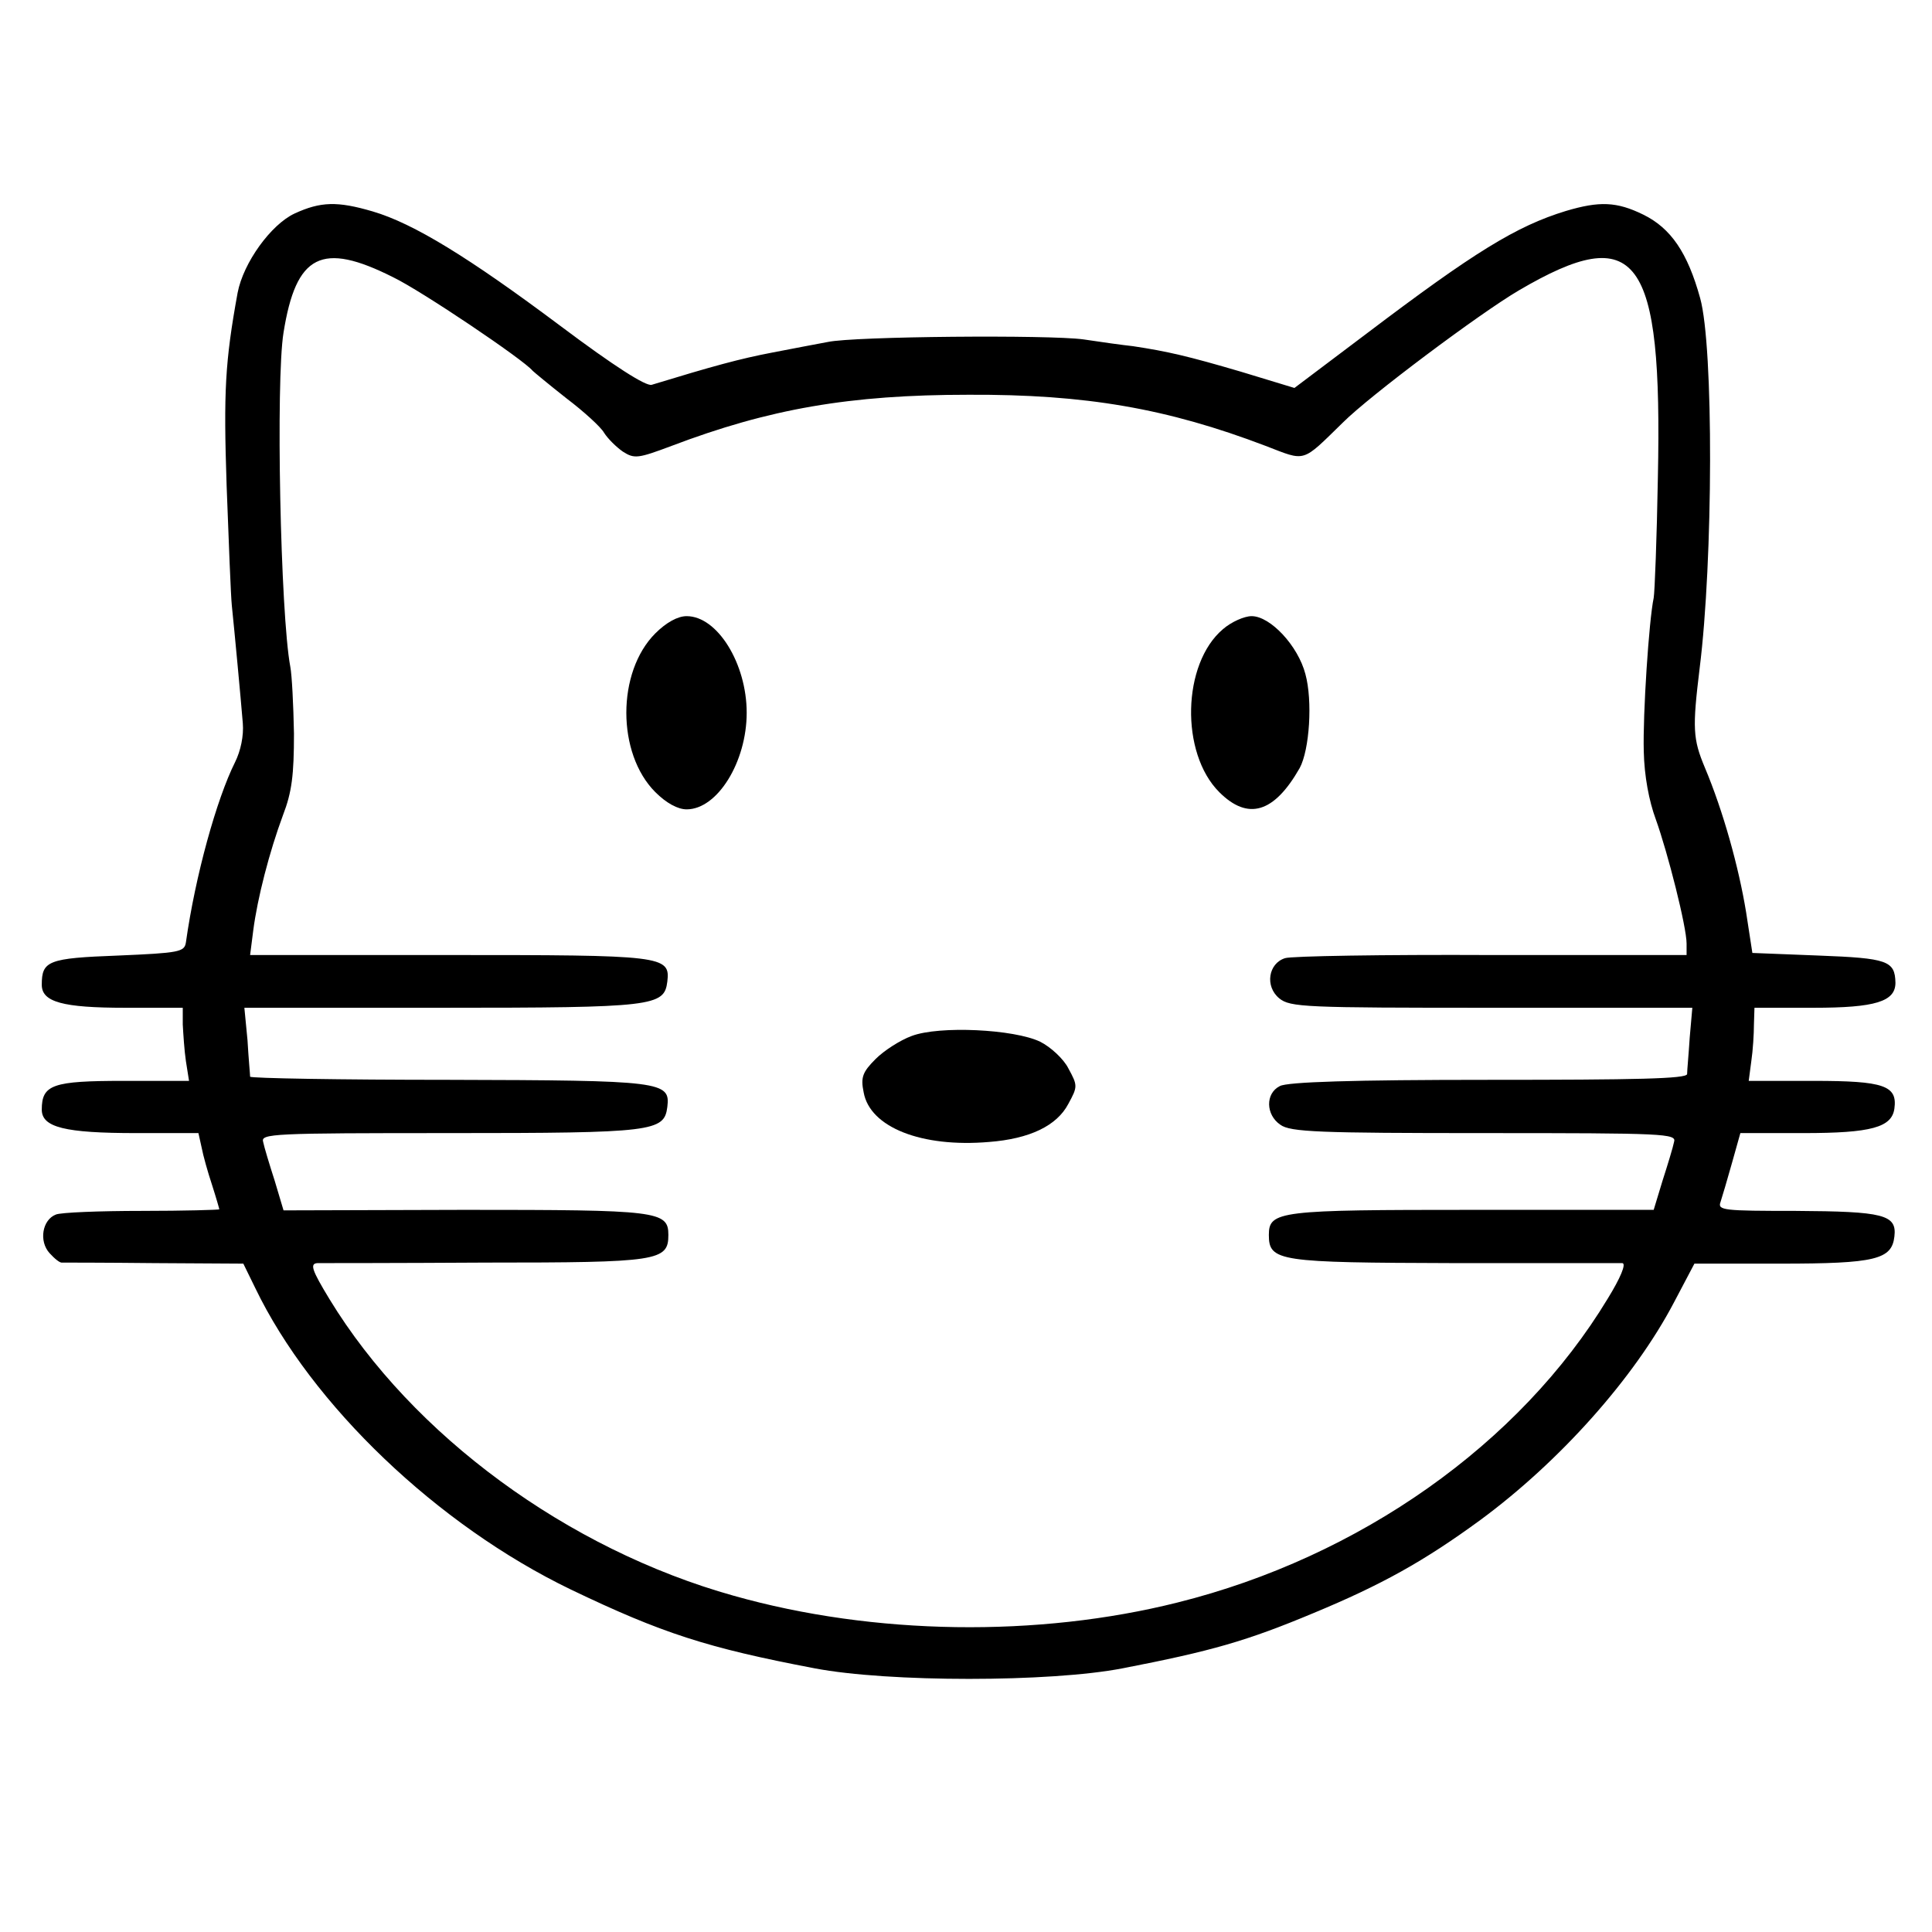 <?xml version="1.0" standalone="no"?>
<!DOCTYPE svg PUBLIC "-//W3C//DTD SVG 20010904//EN"
 "http://www.w3.org/TR/2001/REC-SVG-20010904/DTD/svg10.dtd">
<svg version="1.0" xmlns="http://www.w3.org/2000/svg"
 width="370pt" height="370pt" viewBox="0 0 370 370"
 preserveAspectRatio="xMidYMid meet">
<g transform="translate(0,370) scale(0.1,-0.1)"
fill="#000000" stroke="none">
<path d="M564 3291 c-45 -21 -98 -94 -109 -152 -24 -132 -27 -189 -21 -369 4
-107 8 -211 10 -230 5 -48 17 -176 21 -225 2 -24 -4 -53 -15 -75 -35 -70 -76
-217 -94 -345 -3 -18 -12 -20 -130 -25 -134 -5 -146 -10 -146 -56 0 -33 40
-44 160 -44 l110 0 0 -32 c1 -18 3 -50 6 -70 l6 -38 -125 0 c-136 0 -157 -7
-157 -55 0 -34 44 -45 181 -45 l119 0 6 -27 c3 -16 12 -48 20 -72 8 -25 14
-46 14 -47 0 -1 -67 -3 -148 -3 -82 0 -156 -3 -165 -7 -26 -10 -33 -51 -12
-74 10 -11 20 -19 24 -18 3 0 83 0 177 -1 l170 -1 23 -47 c108 -224 349 -454
604 -577 175 -84 262 -112 467 -151 141 -27 451 -27 590 0 170 33 237 52 366
106 130 54 211 99 319 178 152 112 295 272 371 417 l39 74 165 0 c182 0 213 8
218 52 5 42 -21 48 -189 49 -138 0 -150 1 -144 17 3 9 13 43 22 75 l16 57 121
0 c130 0 169 11 174 47 6 44 -20 53 -154 53 l-125 0 5 38 c3 20 5 52 5 70 l1
32 113 0 c119 0 157 12 157 48 -1 42 -15 47 -147 52 l-127 5 -12 78 c-14 86
-44 194 -79 277 -23 55 -24 75 -10 190 26 207 27 616 1 709 -24 87 -56 134
-109 160 -51 25 -84 26 -148 7 -95 -29 -176 -79 -382 -235 l-138 -104 -102 31
c-102 30 -141 39 -207 49 -19 2 -62 8 -95 13 -65 9 -440 6 -490 -5 -16 -3 -64
-12 -105 -20 -63 -12 -114 -26 -232 -62 -11 -3 -71 35 -175 113 -175 131 -281
196 -359 219 -68 20 -100 19 -150 -4z m189 -122 c54 -26 250 -158 267 -179 3
-3 32 -27 65 -53 33 -25 66 -55 72 -66 7 -11 23 -27 36 -36 22 -14 29 -13 93
11 187 71 341 98 569 98 224 1 380 -26 569 -98 78 -30 68 -33 148 45 51 51
262 209 337 253 227 133 275 68 266 -359 -2 -115 -6 -219 -8 -230 -9 -42 -21
-223 -19 -294 1 -47 10 -95 23 -130 23 -64 59 -206 59 -238 l0 -22 -374 0
c-206 1 -384 -2 -395 -6 -32 -10 -39 -54 -11 -77 21 -17 49 -18 407 -18 l384
0 -5 -57 c-2 -32 -5 -63 -5 -70 -1 -9 -97 -11 -380 -11 -260 0 -386 -4 -400
-12 -28 -14 -27 -55 1 -74 19 -14 74 -16 391 -16 346 0 368 -1 363 -17 -2 -10
-12 -43 -22 -74 l-17 -56 -346 0 c-371 0 -391 -2 -391 -48 0 -51 19 -53 355
-54 171 0 316 0 322 0 8 -1 -4 -29 -28 -68 -168 -278 -475 -495 -824 -582
-267 -67 -581 -63 -850 13 -318 89 -615 307 -774 568 -34 56 -38 68 -23 69 9
0 154 0 322 1 331 0 350 3 350 53 0 46 -20 48 -391 48 l-346 -1 -17 57 c-10
31 -20 64 -22 74 -5 16 17 17 358 17 390 0 410 3 416 50 6 49 -9 51 -419 52
-208 0 -379 3 -380 6 0 4 -3 35 -5 70 l-6 62 379 0 c406 0 425 3 431 50 6 50
-8 51 -420 51 l-379 0 6 47 c8 62 31 151 57 221 17 44 21 77 21 156 -1 55 -4
113 -7 128 -19 101 -28 548 -13 640 24 150 73 175 210 106z"/>
<path d="M1255 2487 c-74 -74 -74 -230 0 -304 21 -21 43 -33 60 -33 59 0 115
91 115 185 0 94 -56 185 -115 185 -17 0 -39 -12 -60 -33z"/>
<path d="M2342 2495 c-78 -66 -82 -237 -7 -312 55 -55 105 -40 154 46 19 35
25 129 11 180 -14 54 -67 111 -103 111 -14 0 -39 -11 -55 -25z"/>
<path d="M1746 1716 c-22 -8 -53 -28 -69 -44 -25 -25 -29 -35 -23 -64 12 -67
111 -106 240 -95 78 6 130 31 152 73 18 33 18 35 0 68 -9 18 -34 41 -54 51
-50 24 -193 31 -246 11z"/>
</g>
</svg>
